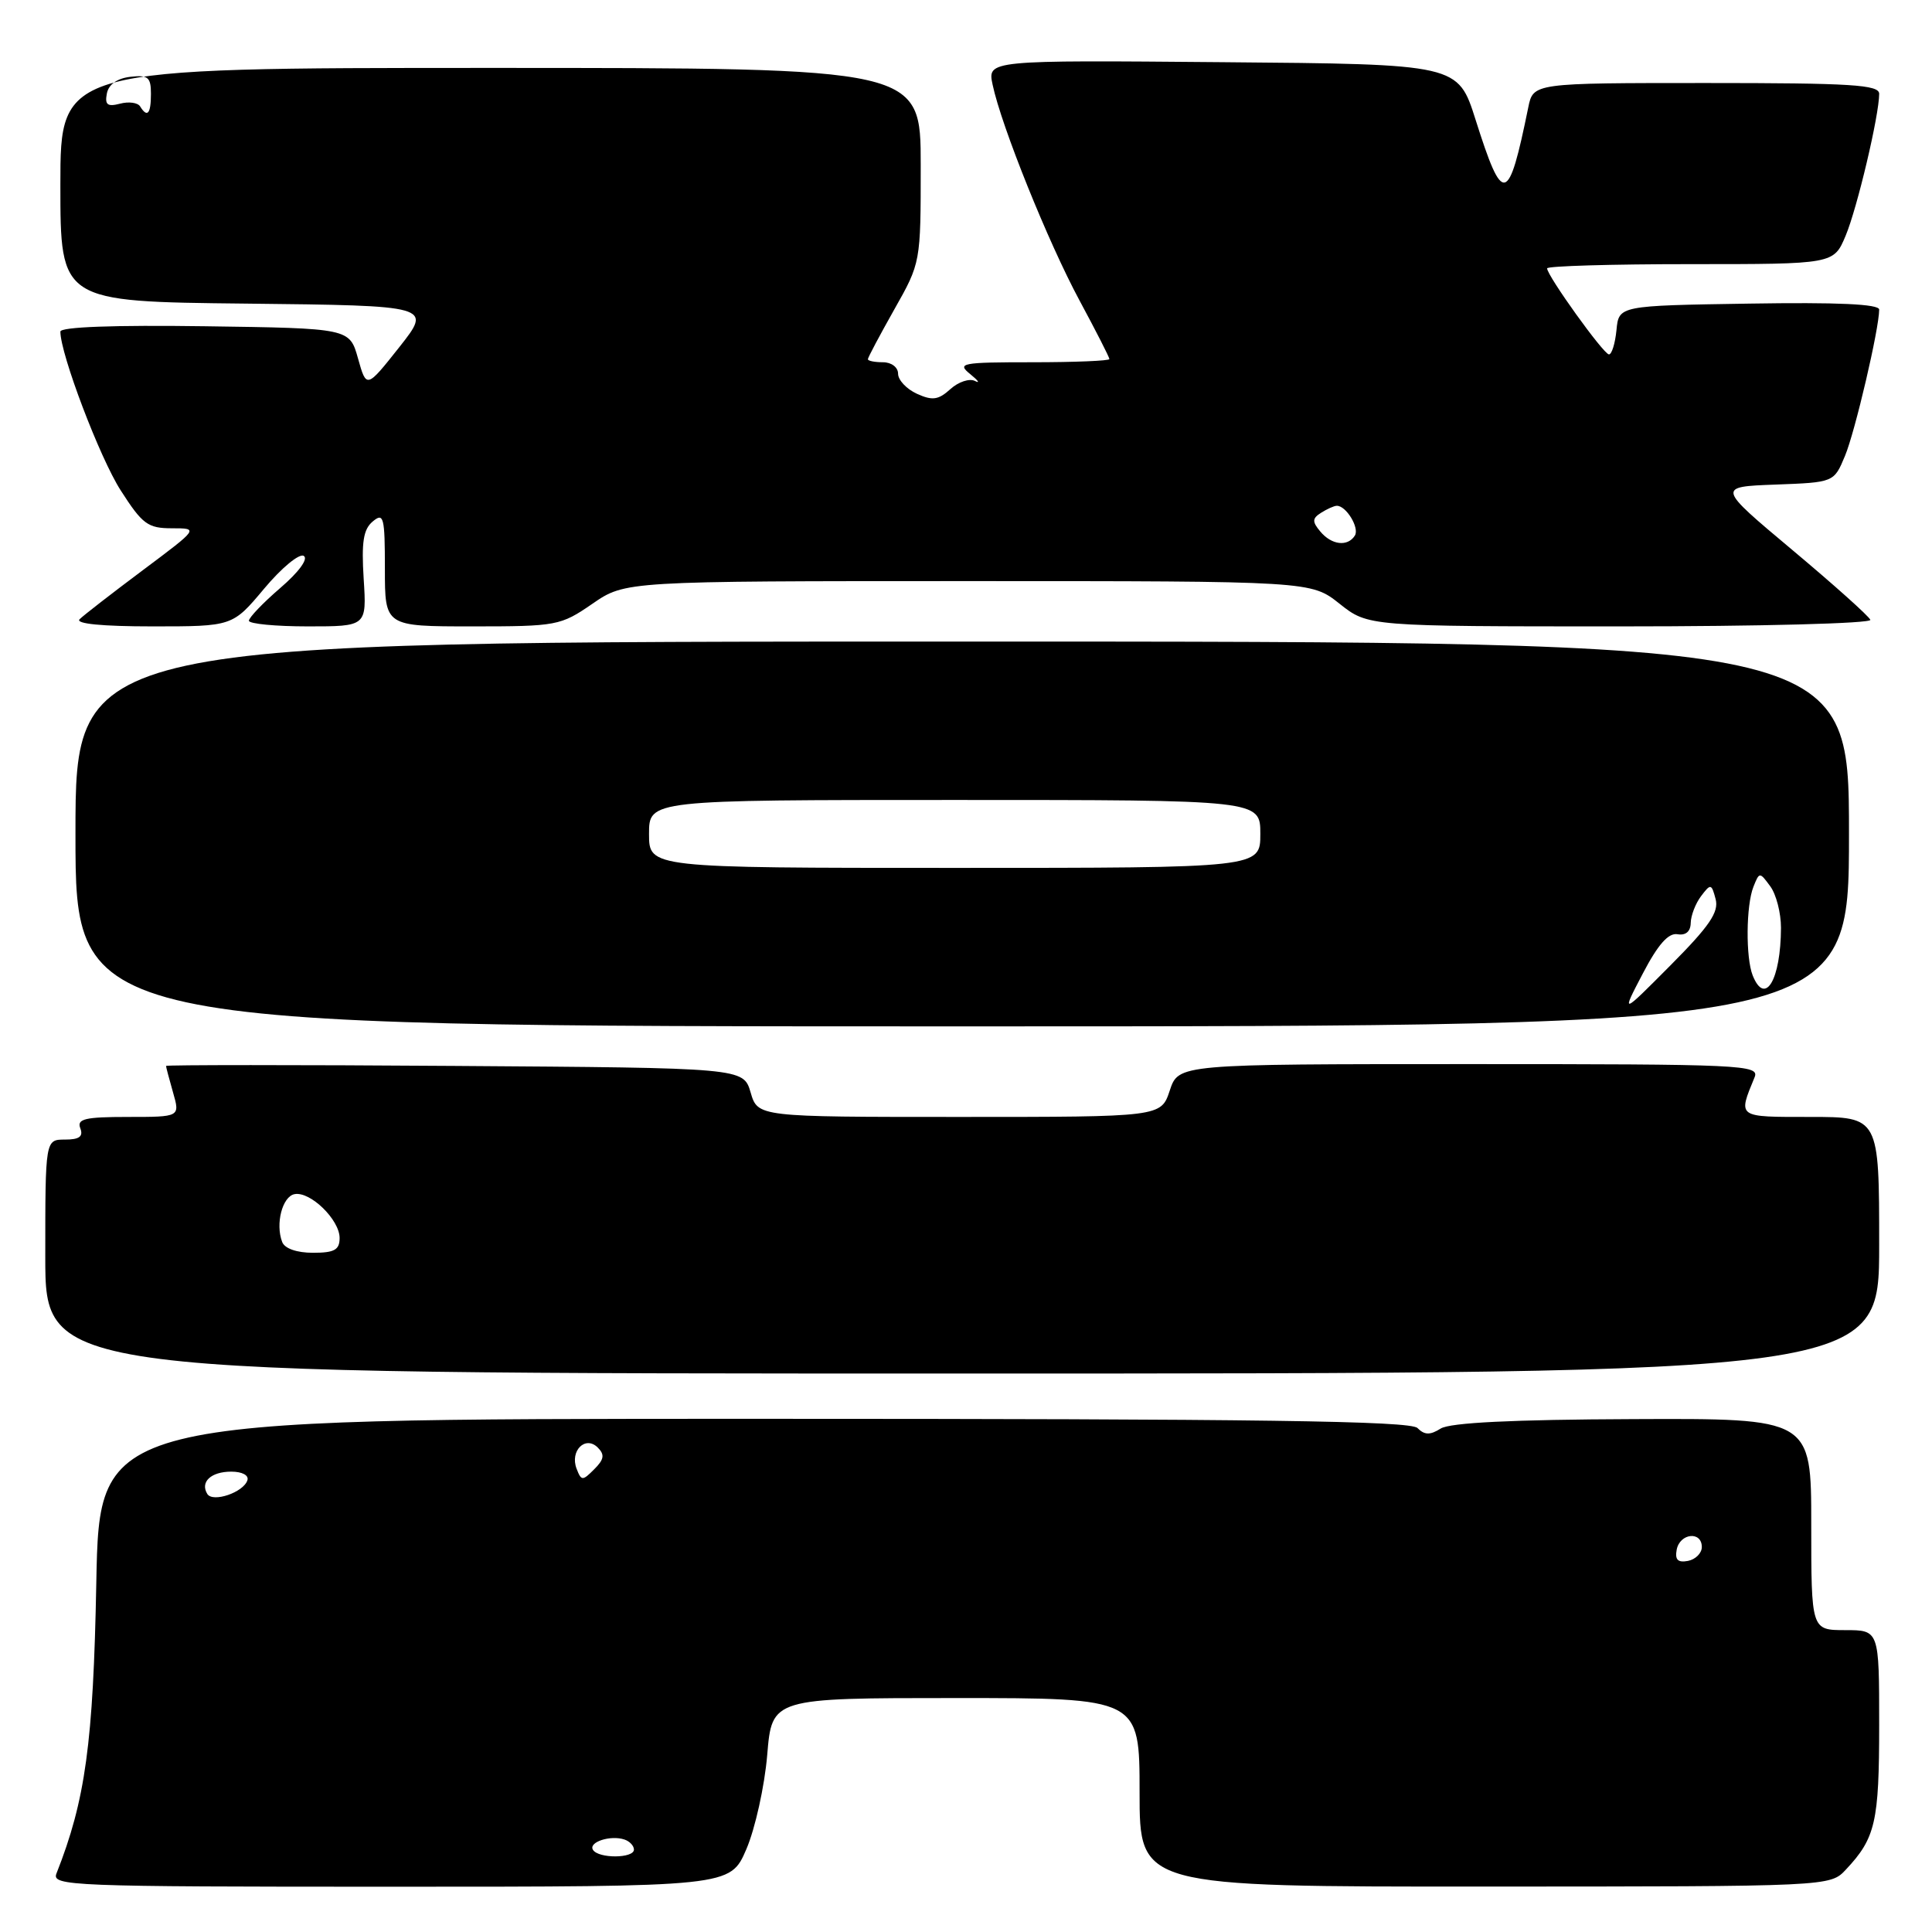 <?xml version="1.0" encoding="UTF-8" standalone="no"?>
<!DOCTYPE svg PUBLIC "-//W3C//DTD SVG 1.1//EN" "http://www.w3.org/Graphics/SVG/1.1/DTD/svg11.dtd" >
<svg xmlns="http://www.w3.org/2000/svg" xmlns:xlink="http://www.w3.org/1999/xlink" version="1.1" viewBox="0 0 256 256">
 <g >
 <path fill="currentColor"
d=" M 98.89 245.04 C 100.06 242.32 101.31 236.69 101.66 232.54 C 102.29 225.00 102.29 225.00 126.65 225.00 C 151.00 225.00 151.00 225.00 151.00 237.50 C 151.00 250.00 151.00 250.00 196.75 249.98 C 242.50 249.97 242.50 249.97 244.59 247.73 C 248.51 243.56 249.00 241.43 249.00 228.57 C 249.00 216.00 249.00 216.00 244.50 216.00 C 240.00 216.00 240.00 216.00 240.00 201.97 C 240.00 187.94 240.00 187.94 216.38 188.04 C 200.38 188.10 192.16 188.51 190.90 189.29 C 189.49 190.18 188.76 190.16 187.82 189.22 C 186.88 188.28 166.98 188.00 99.88 188.00 C 13.17 188.00 13.17 188.00 12.76 209.75 C 12.36 230.96 11.32 238.55 7.48 248.25 C 6.83 249.90 9.33 250.00 51.77 250.00 C 96.75 250.00 96.75 250.00 98.89 245.04 Z  M 249.00 165.00 C 249.00 148.00 249.00 148.00 239.88 148.00 C 230.10 148.00 230.28 148.13 232.49 142.75 C 233.17 141.10 230.99 141.00 194.68 141.00 C 156.16 141.00 156.16 141.00 155.00 144.50 C 153.84 148.00 153.84 148.00 127.13 148.00 C 100.41 148.00 100.41 148.00 99.46 144.75 C 98.50 141.50 98.50 141.50 60.25 141.24 C 39.21 141.09 22.00 141.10 22.00 141.24 C 22.00 141.39 22.42 142.97 22.93 144.76 C 23.86 148.00 23.86 148.00 16.96 148.00 C 11.24 148.00 10.16 148.26 10.64 149.50 C 11.06 150.60 10.51 151.00 8.61 151.00 C 6.00 151.00 6.00 151.00 6.00 166.50 C 6.00 182.00 6.00 182.00 127.50 182.00 C 249.00 182.00 249.00 182.00 249.00 165.00 Z  M 245.00 110.50 C 245.00 85.01 245.00 85.01 127.50 85.01 C 10.00 85.01 10.00 85.01 10.00 110.50 C 10.00 136.00 10.00 136.00 127.50 136.00 C 245.00 136.00 245.00 136.00 245.00 110.50 Z  M 35.00 78.00 C 37.30 75.25 39.67 73.29 40.25 73.66 C 40.88 74.04 39.60 75.80 37.14 77.91 C 34.85 79.88 32.98 81.84 32.98 82.25 C 32.99 82.66 36.51 83.00 40.80 83.00 C 48.59 83.00 48.59 83.00 48.19 76.71 C 47.88 71.80 48.15 70.12 49.40 69.09 C 50.84 67.88 51.00 68.50 51.00 75.38 C 51.00 83.00 51.00 83.00 62.57 83.00 C 73.79 83.00 74.27 82.91 78.50 80.00 C 82.86 77.00 82.86 77.00 128.29 77.00 C 173.72 77.00 173.72 77.00 177.50 80.00 C 181.28 83.00 181.28 83.00 214.72 83.00 C 233.26 83.00 248.02 82.61 247.83 82.13 C 247.65 81.65 243.00 77.49 237.50 72.88 C 227.50 64.50 227.50 64.50 235.25 64.21 C 243.01 63.92 243.01 63.92 244.47 60.41 C 245.81 57.20 249.00 43.55 249.00 41.02 C 249.00 40.29 243.46 40.04 231.75 40.23 C 214.50 40.50 214.50 40.50 214.19 43.75 C 214.01 45.54 213.56 46.98 213.19 46.96 C 212.46 46.92 205.00 36.53 205.00 35.56 C 205.00 35.25 213.54 35.00 223.99 35.00 C 242.97 35.00 242.97 35.00 244.55 31.25 C 246.09 27.58 249.00 15.27 249.00 12.43 C 249.00 11.23 245.32 11.00 226.08 11.00 C 203.16 11.00 203.16 11.00 202.50 14.25 C 199.87 27.13 199.15 27.30 195.53 15.89 C 193.19 8.50 193.19 8.50 162.01 8.24 C 130.83 7.97 130.83 7.97 131.53 11.24 C 132.69 16.72 138.88 32.09 143.05 39.83 C 145.22 43.86 147.00 47.34 147.00 47.58 C 147.00 47.81 142.41 48.00 136.81 48.00 C 127.38 48.00 126.76 48.12 128.56 49.57 C 129.63 50.44 129.91 50.85 129.19 50.48 C 128.46 50.11 127.00 50.59 125.93 51.56 C 124.34 53.00 123.55 53.11 121.50 52.18 C 120.12 51.55 119.00 50.36 119.00 49.52 C 119.00 48.67 118.12 48.00 117.00 48.00 C 115.90 48.00 115.00 47.82 115.00 47.60 C 115.00 47.37 116.58 44.41 118.50 41.00 C 122.00 34.81 122.00 34.81 122.00 21.90 C 122.00 9.00 122.00 9.00 65.00 9.00 C 8.00 9.00 8.00 9.00 8.00 24.48 C 8.00 39.97 8.00 39.97 32.63 40.23 C 57.25 40.50 57.25 40.50 52.91 46.00 C 48.56 51.49 48.56 51.49 47.44 47.50 C 46.32 43.50 46.32 43.50 27.16 43.23 C 15.08 43.06 8.00 43.32 8.00 43.94 C 8.00 46.91 13.23 60.69 16.00 64.99 C 18.87 69.47 19.59 70.00 22.78 70.00 C 26.35 70.00 26.35 70.00 18.93 75.55 C 14.84 78.61 11.07 81.53 10.55 82.05 C 9.95 82.65 13.53 83.00 20.21 83.00 C 30.81 83.00 30.81 83.00 35.00 78.00 Z  M 78.57 245.11 C 77.94 244.09 80.90 243.12 82.75 243.75 C 83.44 243.98 84.00 244.58 84.00 245.08 C 84.00 246.26 79.29 246.29 78.57 245.11 Z  M 222.17 205.34 C 222.59 203.15 225.50 202.84 225.50 204.99 C 225.50 205.80 224.67 206.63 223.66 206.83 C 222.32 207.08 221.92 206.68 222.17 205.34 Z  M 27.47 197.96 C 26.49 196.37 27.96 195.00 30.64 195.00 C 32.11 195.00 33.00 195.49 32.78 196.15 C 32.25 197.76 28.20 199.13 27.47 197.96 Z  M 76.40 194.61 C 75.49 192.24 77.57 190.17 79.21 191.81 C 80.15 192.75 80.05 193.38 78.74 194.68 C 77.18 196.25 77.03 196.24 76.40 194.61 Z  M 37.39 164.57 C 36.47 162.18 37.41 158.54 39.03 158.23 C 41.11 157.83 45.00 161.62 45.00 164.04 C 45.00 165.62 44.31 166.00 41.47 166.00 C 39.33 166.00 37.72 165.44 37.39 164.57 Z  M 217.68 129.00 C 219.69 125.15 221.07 123.59 222.27 123.79 C 223.37 123.98 224.01 123.43 224.03 122.29 C 224.05 121.31 224.67 119.70 225.41 118.73 C 226.67 117.06 226.79 117.08 227.33 119.14 C 227.78 120.86 226.52 122.71 221.35 127.91 C 214.80 134.50 214.80 134.50 217.68 129.00 Z  M 232.24 129.25 C 231.30 126.88 231.36 119.96 232.34 117.50 C 233.13 115.52 233.16 115.52 234.57 117.44 C 235.36 118.51 235.99 120.98 235.99 122.94 C 235.96 129.85 233.88 133.36 232.24 129.25 Z  M 86.00 110.50 C 86.00 106.00 86.00 106.00 126.50 106.00 C 167.00 106.00 167.00 106.00 167.00 110.50 C 167.00 115.00 167.00 115.00 126.50 115.00 C 86.00 115.00 86.00 115.00 86.00 110.50 Z  M 174.94 70.42 C 173.85 69.12 173.87 68.69 175.06 67.94 C 175.85 67.44 176.78 67.02 177.13 67.02 C 178.36 66.99 180.16 69.93 179.53 70.96 C 178.58 72.48 176.44 72.23 174.94 70.42 Z  M 18.56 14.09 C 18.25 13.60 17.05 13.43 15.90 13.74 C 14.24 14.17 13.87 13.89 14.16 12.39 C 14.39 11.19 15.52 10.38 17.26 10.18 C 19.62 9.91 20.00 10.23 20.00 12.43 C 20.00 15.10 19.52 15.65 18.56 14.09 Z "/>
</g>
</svg>